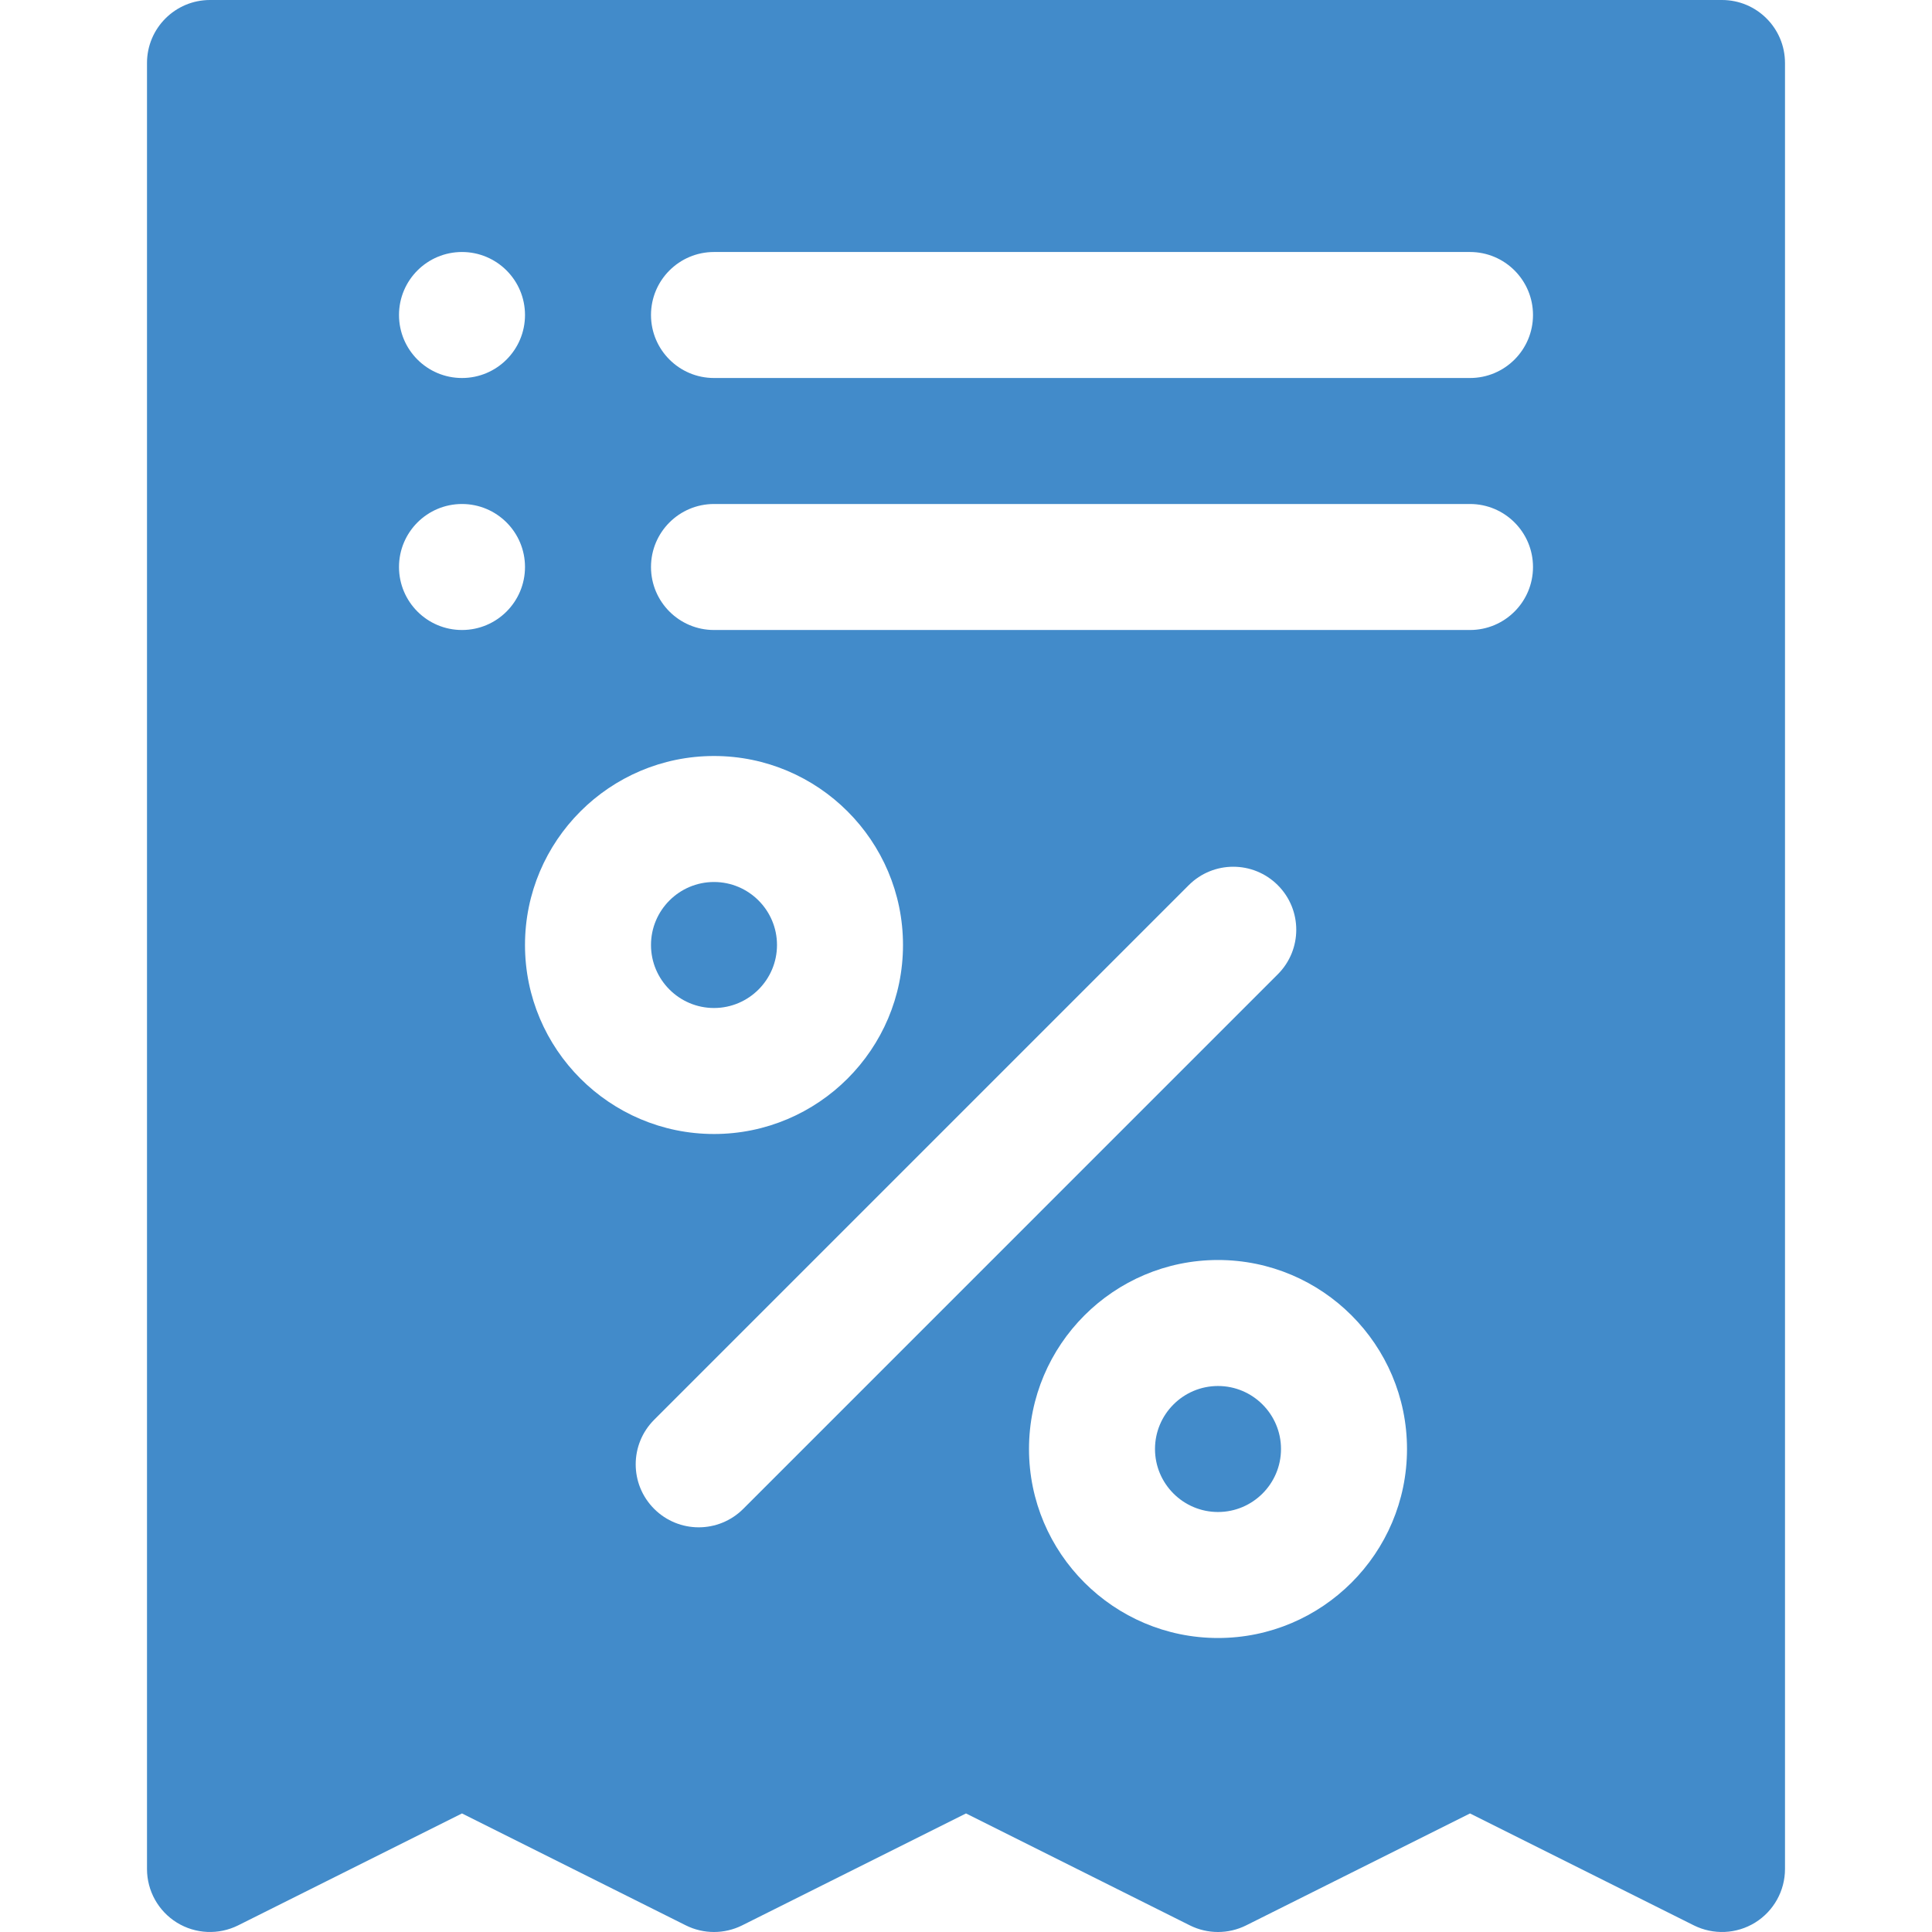 <?xml version="1.0" encoding="iso-8859-1"?>
<!-- Generator: Adobe Illustrator 19.0.0, SVG Export Plug-In . SVG Version: 6.00 Build 0)  -->
<svg version="1.1" id="Layer_1" xmlns="http://www.w3.org/2000/svg" xmlns:xlink="http://www.w3.org/1999/xlink" x="0px" y="0px"
	 viewBox="0 0 512 512" style="enable-background:new 0 0 512 512;" xml:space="preserve">
	 <style type="text/css">
	 path{fill:#428BCA;}
	 </style>
<g>
	<g>
		<path d="M322.783,367.304c-9.206,0-16.696,7.49-16.696,16.696s7.49,16.696,16.696,16.696c9.206,0,16.696-7.49,16.696-16.696
			S331.989,367.304,322.783,367.304z"/>
	</g>
</g>
<g>
	<g>
		<path d="M189.217,233.739c-9.206,0-16.696,7.49-16.696,16.696c0,9.206,7.49,16.696,16.696,16.696s16.696-7.49,16.696-16.696
			C205.913,241.229,198.423,233.739,189.217,233.739z"/>
	</g>
</g>
<g>
	<g>
		<path d="M456.348,0H55.652c-9.217,0-16.696,7.473-16.696,16.696v478.609c0,5.788,3,11.157,7.913,14.201
			c4.935,3.043,11.065,3.31,16.25,0.733l59.315-29.658l59.315,29.658c4.696,2.347,10.239,2.347,14.935,0L256,480.581l59.315,29.658
			c2.347,1.174,4.913,1.761,7.467,1.761s5.12-0.587,7.467-1.761l59.315-29.658l59.315,29.658c5.185,2.581,11.315,2.31,16.25-0.733
			c4.913-3.044,7.913-8.414,7.913-14.201V16.696C473.043,7.473,465.565,0,456.348,0z M122.435,66.783
			c9.22,0,16.696,7.475,16.696,16.696s-7.475,16.696-16.696,16.696c-9.22,0-16.696-7.475-16.696-16.696
			S113.214,66.783,122.435,66.783z M122.435,166.957c-9.22,0-16.696-7.475-16.696-16.696s7.475-16.696,16.696-16.696
			c9.22,0,16.696,7.475,16.696,16.696S131.655,166.957,122.435,166.957z M139.13,250.435c0-27.619,22.468-50.087,50.087-50.087
			c27.619,0,50.087,22.468,50.087,50.087c0,27.619-22.468,50.087-50.087,50.087C161.598,300.522,139.13,278.054,139.13,250.435z
			 M196.968,399.863c-3.261,3.262-7.533,4.892-11.805,4.892s-8.544-1.631-11.804-4.892c-6.521-6.516-6.521-17.087,0-23.609
			l141.663-141.668c6.521-6.521,17.087-6.521,23.609,0c6.521,6.516,6.521,17.087,0,23.609L196.968,399.863z M322.783,434.087
			c-27.619,0-50.087-22.468-50.087-50.087s22.468-50.087,50.087-50.087c27.619,0,50.087,22.468,50.087,50.087
			S350.402,434.087,322.783,434.087z M389.565,166.957H189.217c-9.217,0-16.696-7.473-16.696-16.696s7.479-16.696,16.696-16.696
			h200.348c9.217,0,16.696,7.473,16.696,16.696C406.261,159.484,398.782,166.957,389.565,166.957z M389.565,100.174H189.217
			c-9.217,0-16.696-7.473-16.696-16.696S180,66.783,189.217,66.783h200.348c9.217,0,16.696,7.473,16.696,16.696
			S398.782,100.174,389.565,100.174z"/>
	</g>
</g>
<g>
</g>
<g>
</g>
<g>
</g>
<g>
</g>
<g>
</g>
<g>
</g>
<g>
</g>
<g>
</g>
<g>
</g>
<g>
</g>
<g>
</g>
<g>
</g>
<g>
</g>
<g>
</g>
<g>
</g>
</svg>
